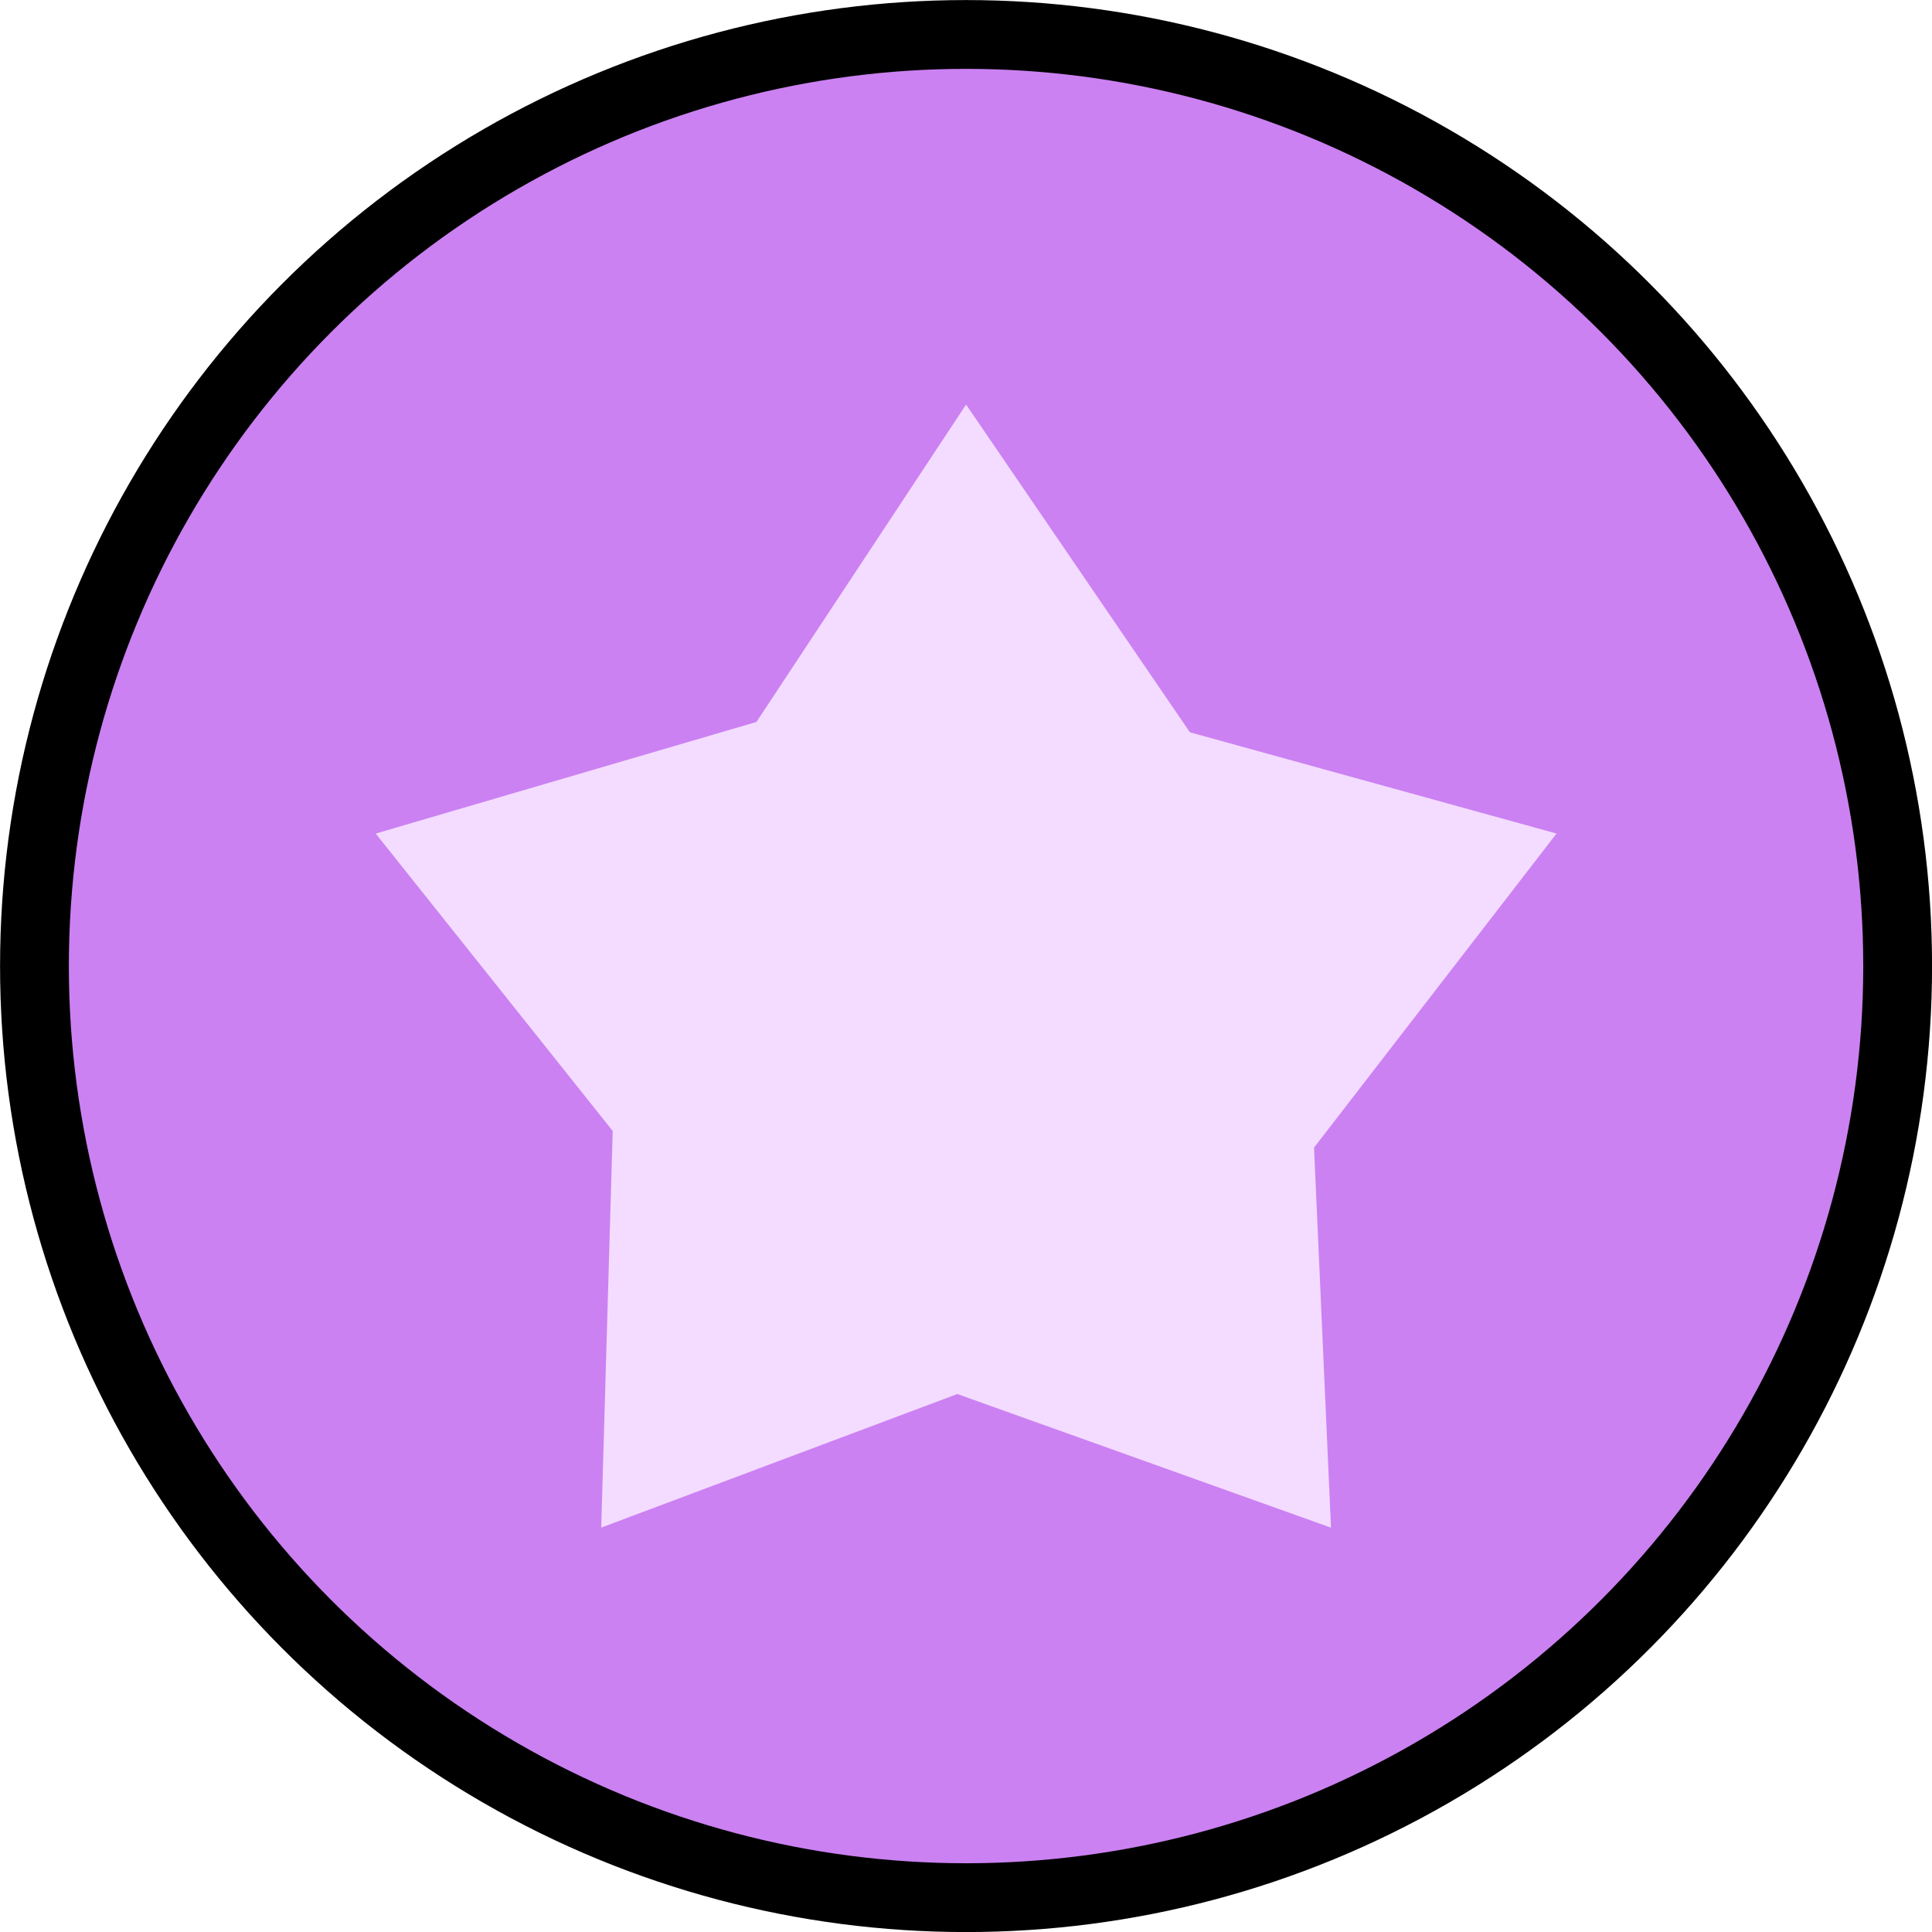 <?xml version="1.0" encoding="UTF-8" standalone="no"?>
<!-- Created with Inkscape (http://www.inkscape.org/) -->

<svg
   width="64"
   height="64"
   viewBox="0 0 16.933 16.933"
   version="1.1"
   id="svg56479"
   inkscape:version="1.2.1 (9c6d41e410, 2022-07-14)"
   sodipodi:docname="RecreationalPiece.svg"
   xml:space="preserve"
   xmlns:inkscape="http://www.inkscape.org/namespaces/inkscape"
   xmlns:sodipodi="http://sodipodi.sourceforge.net/DTD/sodipodi-0.dtd"
   xmlns="http://www.w3.org/2000/svg"
   xmlns:svg="http://www.w3.org/2000/svg"><sodipodi:namedview
     id="namedview56481"
     pagecolor="#ffffff"
     bordercolor="#999999"
     borderopacity="1"
     inkscape:showpageshadow="0"
     inkscape:pageopacity="0"
     inkscape:pagecheckerboard="0"
     inkscape:deskcolor="#d1d1d1"
     inkscape:document-units="mm"
     showgrid="false"
     inkscape:zoom="5.7299663"
     inkscape:cx="-0.26178164"
     inkscape:cy="23.298566"
     inkscape:window-width="1920"
     inkscape:window-height="991"
     inkscape:window-x="-9"
     inkscape:window-y="-9"
     inkscape:window-maximized="1"
     inkscape:current-layer="layer1" /><defs
     id="defs56476" /><g
     inkscape:label="Layer 1"
     inkscape:groupmode="layer"
     id="layer1"><circle
       style="fill:#cb81f2;fill-opacity:1;stroke:#000000;stroke-width:0.603;stroke-linejoin:round;stroke-dasharray:none;stroke-opacity:1"
       id="path32049"
       cx="8.467"
       cy="8.467"
       r="8.165" /><g
       inkscape:label="Layer 1"
       id="layer1-0"
       transform="translate(2.117,2.117)"><path
         sodipodi:type="star"
         style="fill:#f3dcff;fill-opacity:1;stroke-width:0.265;stroke-linejoin:round"
         id="path83499"
         inkscape:flatsided="false"
         sodipodi:sides="5"
         sodipodi:cx="4.709888"
         sodipodi:cy="3.7863805"
         sodipodi:r1="5.4410577"
         sodipodi:r2="3.2322683"
         sodipodi:arg1="-1.5707963"
         sodipodi:arg2="-0.91868815"
         inkscape:rounded="0"
         inkscape:randomized="0"
         d="M 4.71,-1.655 6.671,1.217 9.885,2.105 7.759,4.858 7.908,8.188 4.633,7.018 1.512,8.188 1.613,4.712 -0.465,2.105 2.873,1.127 Z"
         inkscape:transform-center-y="-0.51957484"
         transform="rotate(72,3.408,6.457)" /></g></g></svg>
